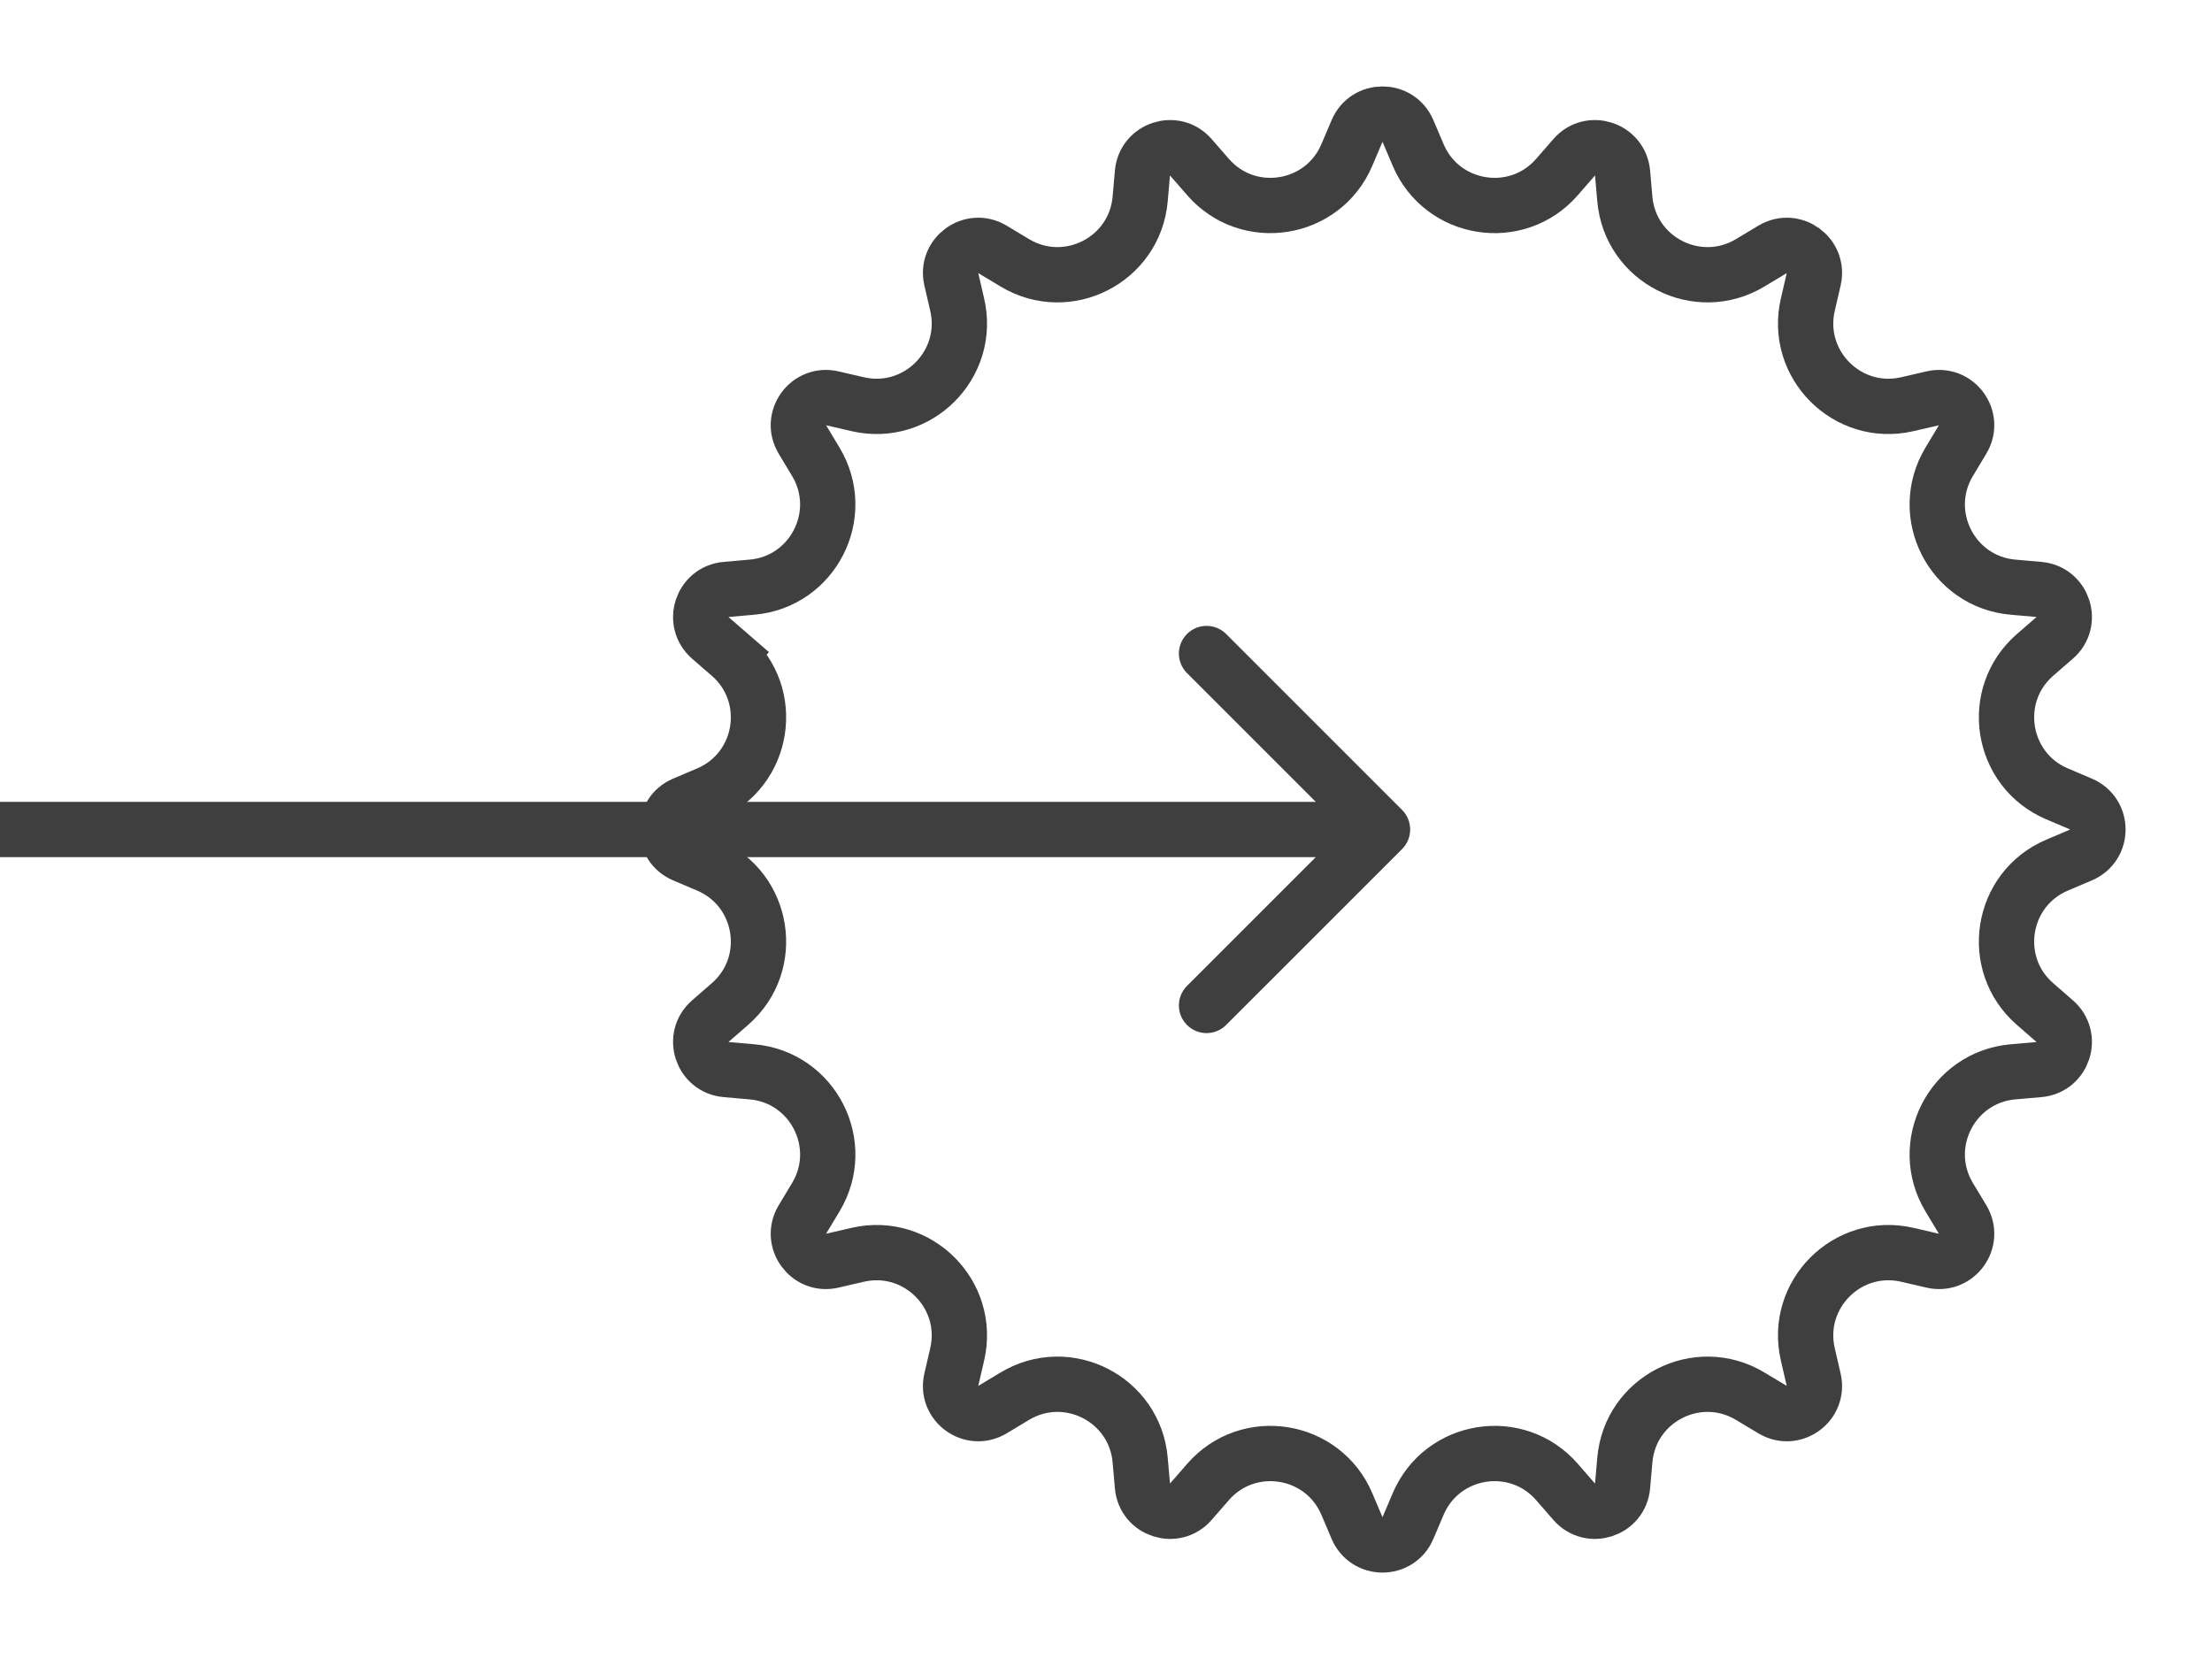 <svg width="40" height="30" viewBox="0 0 40 30" fill="none" xmlns="http://www.w3.org/2000/svg">
<path d="M24.54 2.368C24.712 1.961 25.288 1.961 25.46 2.368L25.644 2.801C26.077 3.822 27.43 4.037 28.157 3.199L28.466 2.844C28.755 2.51 29.303 2.689 29.341 3.128L29.382 3.597C29.478 4.702 30.699 5.324 31.65 4.752L32.053 4.51C32.431 4.282 32.897 4.621 32.797 5.051L32.691 5.509C32.441 6.59 33.41 7.559 34.491 7.309L34.949 7.203C35.379 7.103 35.718 7.569 35.49 7.947L35.248 8.35C34.676 9.301 35.298 10.522 36.403 10.618L36.872 10.659C37.312 10.697 37.489 11.245 37.156 11.534L36.801 11.842C35.963 12.57 36.178 13.923 37.199 14.356L37.632 14.54C38.039 14.712 38.039 15.288 37.632 15.46L37.199 15.644C36.178 16.077 35.963 17.43 36.801 18.157L37.156 18.466C37.489 18.755 37.312 19.303 36.872 19.341L36.403 19.382C35.298 19.478 34.676 20.699 35.248 21.65L35.49 22.052C35.718 22.431 35.379 22.897 34.949 22.797L34.491 22.691C33.41 22.441 32.441 23.41 32.691 24.491L32.797 24.949C32.897 25.379 32.431 25.718 32.053 25.49L31.65 25.248C30.699 24.676 29.478 25.298 29.382 26.403L29.341 26.872C29.303 27.311 28.755 27.489 28.466 27.156L28.157 26.801C27.43 25.963 26.077 26.178 25.644 27.199L25.46 27.632C25.288 28.039 24.712 28.039 24.54 27.632L24.356 27.199C23.923 26.178 22.57 25.963 21.843 26.801L21.534 27.156C21.245 27.489 20.697 27.311 20.659 26.872L20.618 26.403C20.522 25.298 19.301 24.676 18.35 25.248L17.948 25.49C17.569 25.718 17.103 25.379 17.203 24.949L17.309 24.491C17.559 23.41 16.59 22.441 15.509 22.691L15.051 22.797C14.621 22.897 14.282 22.431 14.51 22.052L14.752 21.65C15.324 20.699 14.702 19.478 13.597 19.382L13.128 19.341C12.688 19.303 12.511 18.755 12.844 18.466L13.199 18.157C14.037 17.43 13.822 16.077 12.801 15.644L12.368 15.46C11.961 15.288 11.961 14.712 12.368 14.54L12.801 14.356C13.822 13.923 14.037 12.57 13.199 11.842L12.871 12.22L13.199 11.842L12.844 11.534C12.511 11.245 12.688 10.697 13.128 10.659L13.597 10.618C14.702 10.522 15.324 9.301 14.752 8.35L14.51 7.947C14.282 7.569 14.621 7.103 15.051 7.203L15.509 7.309C16.59 7.559 17.559 6.59 17.309 5.509L17.203 5.051C17.103 4.621 17.569 4.282 17.948 4.51L18.35 4.752C19.301 5.324 20.522 4.702 20.618 3.597L20.659 3.128C20.697 2.689 21.245 2.51 21.534 2.844L21.843 3.199C22.57 4.037 23.923 3.822 24.356 2.801L24.54 2.368Z" stroke="#3F3F3F"/>
<path d="M25.354 15.354C25.549 15.158 25.549 14.842 25.354 14.646L22.172 11.464C21.976 11.269 21.66 11.269 21.465 11.464C21.269 11.66 21.269 11.976 21.465 12.172L24.293 15L21.465 17.828C21.269 18.024 21.269 18.34 21.465 18.535C21.66 18.731 21.976 18.731 22.172 18.535L25.354 15.354ZM4.37114e-08 15.5L25 15.5L25 14.5L-4.37114e-08 14.5L4.37114e-08 15.5Z" fill="#3F3F3F"/>
</svg>
